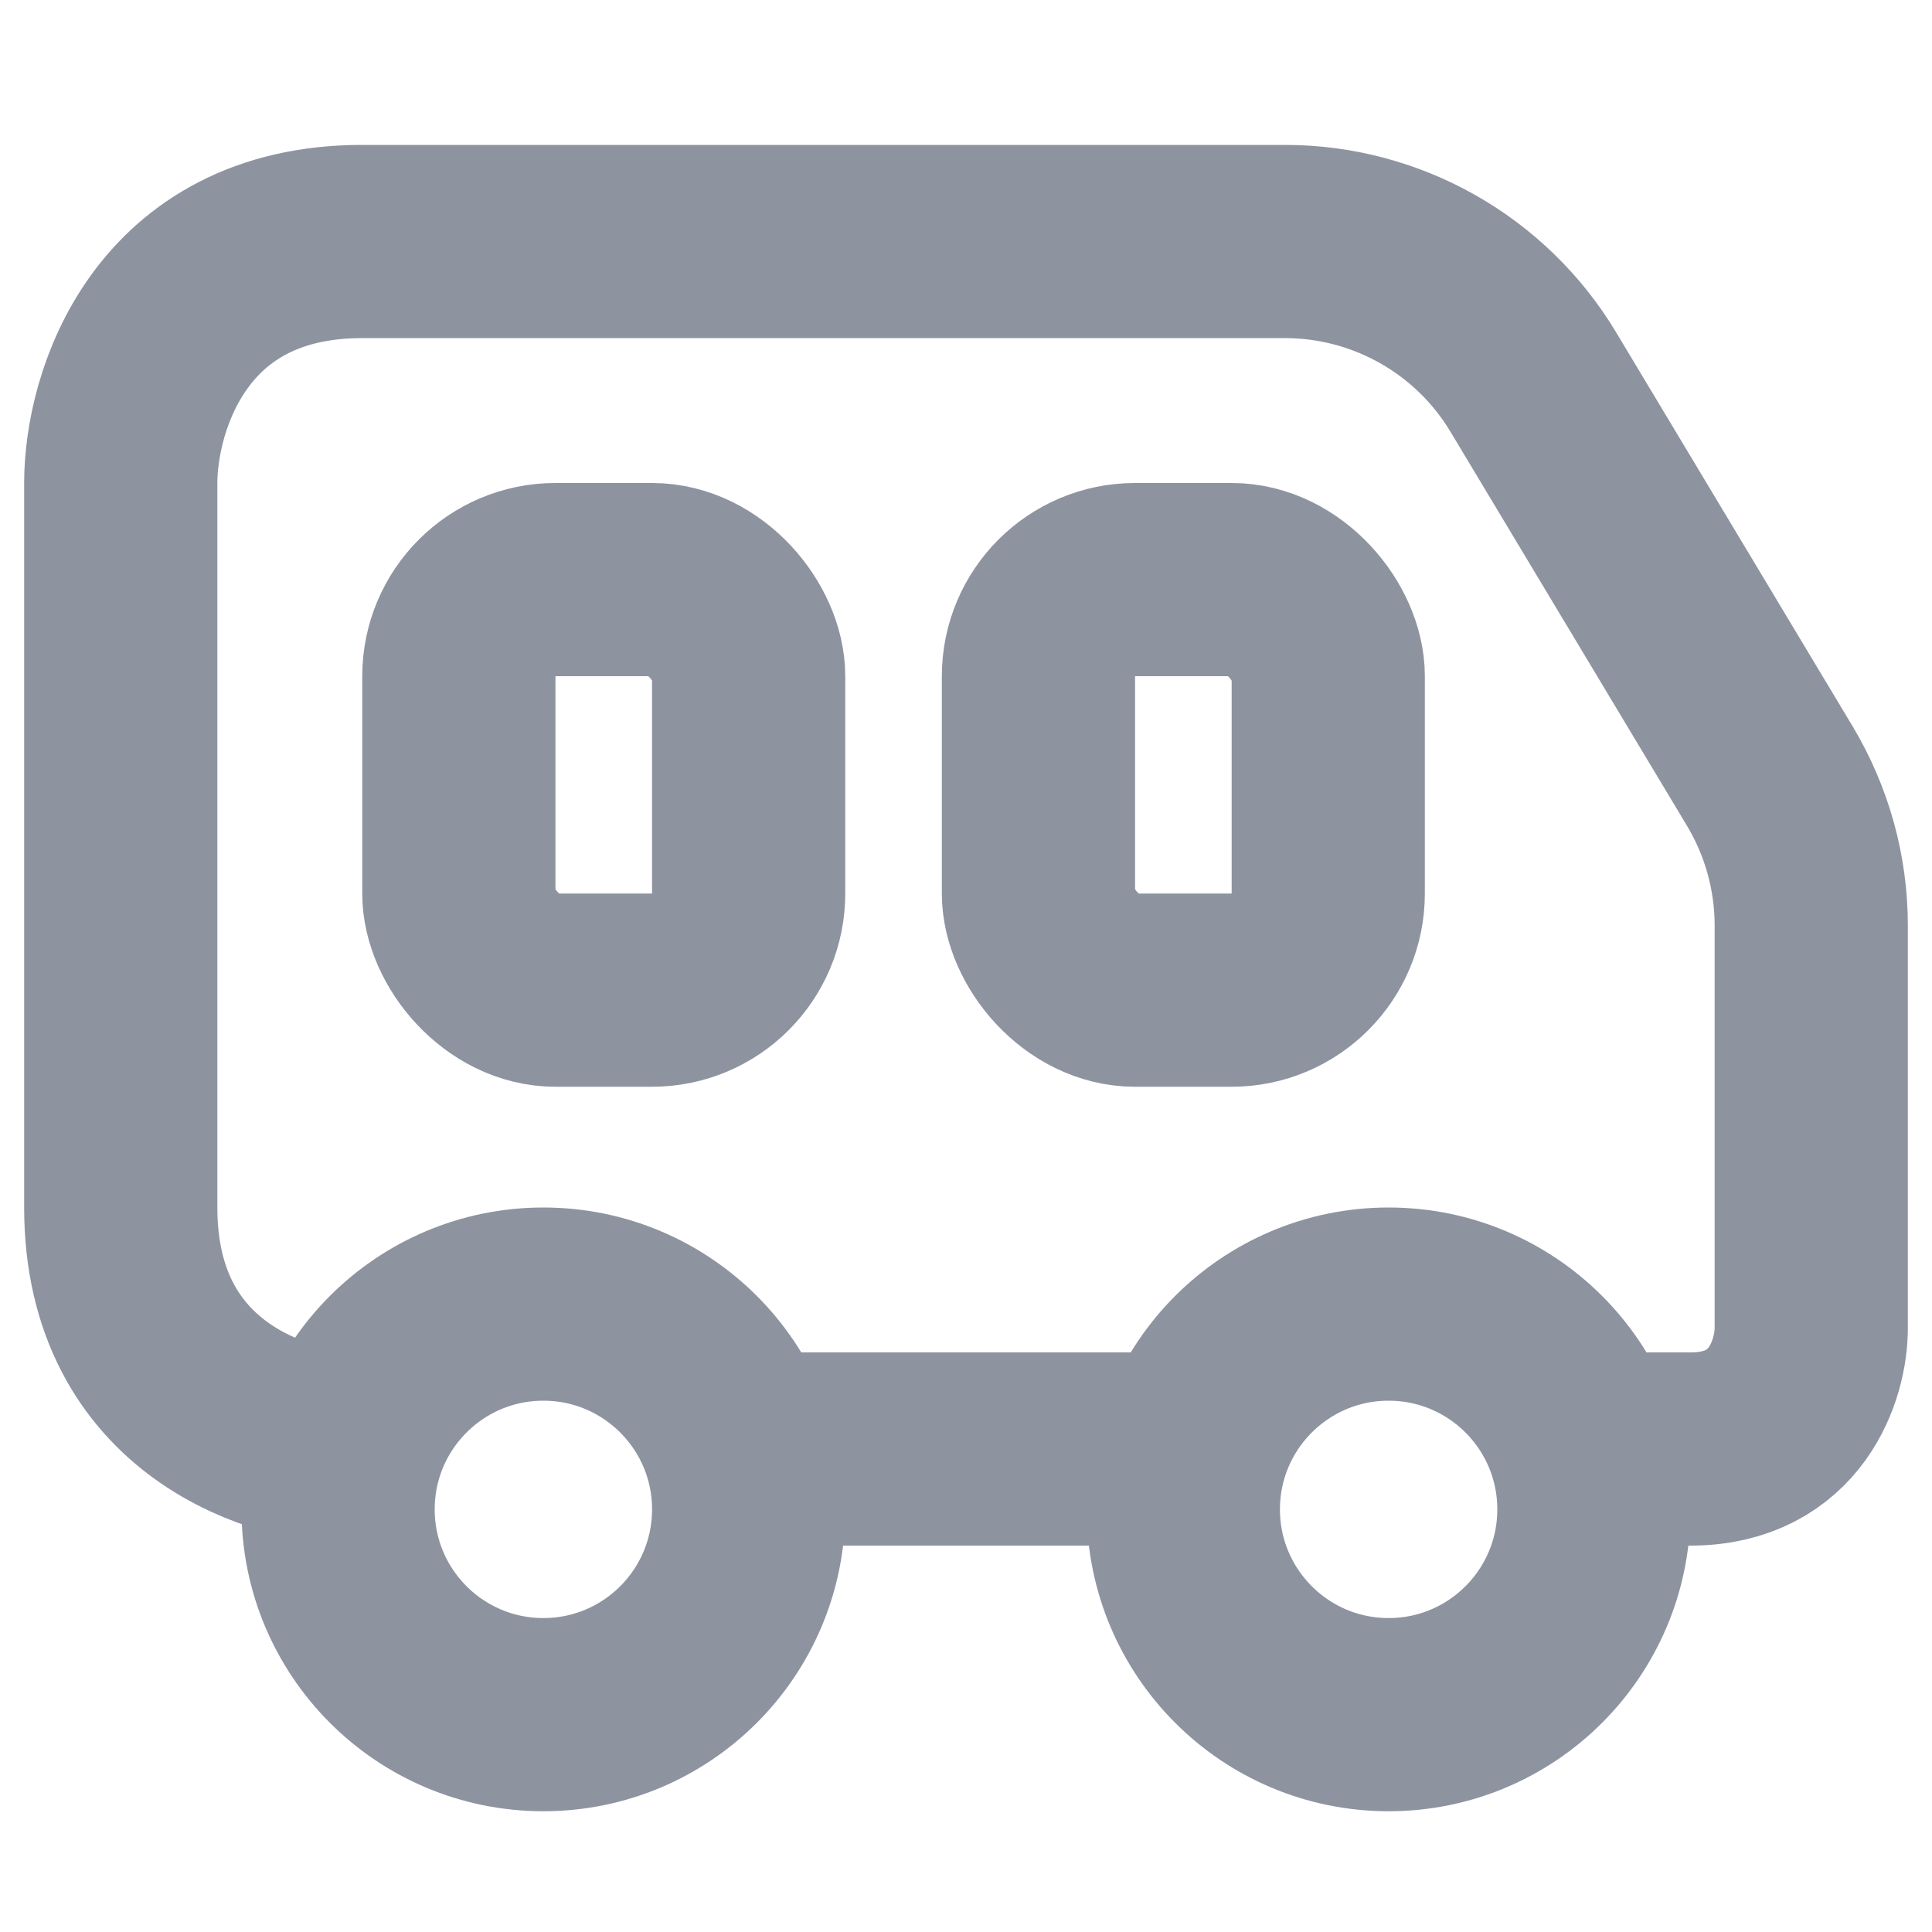 <svg width="20" height="20" viewBox="0 0 20 20" fill="none" xmlns="http://www.w3.org/2000/svg">
<path d="M3.75 15C2.917 15 1.25 14.5 1.25 12.5C1.25 10.5 1.25 6.667 1.25 5C1.25 4.167 1.75 2.5 3.75 2.5C5.503 2.5 9.304 2.5 13.301 2.5C14.355 2.5 15.332 3.053 15.874 3.957L18.323 8.037C18.602 8.504 18.75 9.037 18.75 9.581V13.75C18.75 14.167 18.5 15 17.5 15H16.25" stroke="#8E93A0" stroke-width="2"/>
<circle cx="5.625" cy="15.625" r="2.125" stroke="#8E93A0" stroke-width="2"/>
<circle cx="14.375" cy="15.625" r="2.125" stroke="#8E93A0" stroke-width="2"/>
<path d="M7.5 15L11.875 15" stroke="#8E93A0" stroke-width="2"/>
<rect x="4.75" y="6" width="3" height="4.25" rx="1" stroke="#8E93A0" stroke-width="2"/>
<rect x="10.75" y="6" width="3" height="4.25" rx="1" stroke="#8E93A0" stroke-width="2"/>
</svg>
